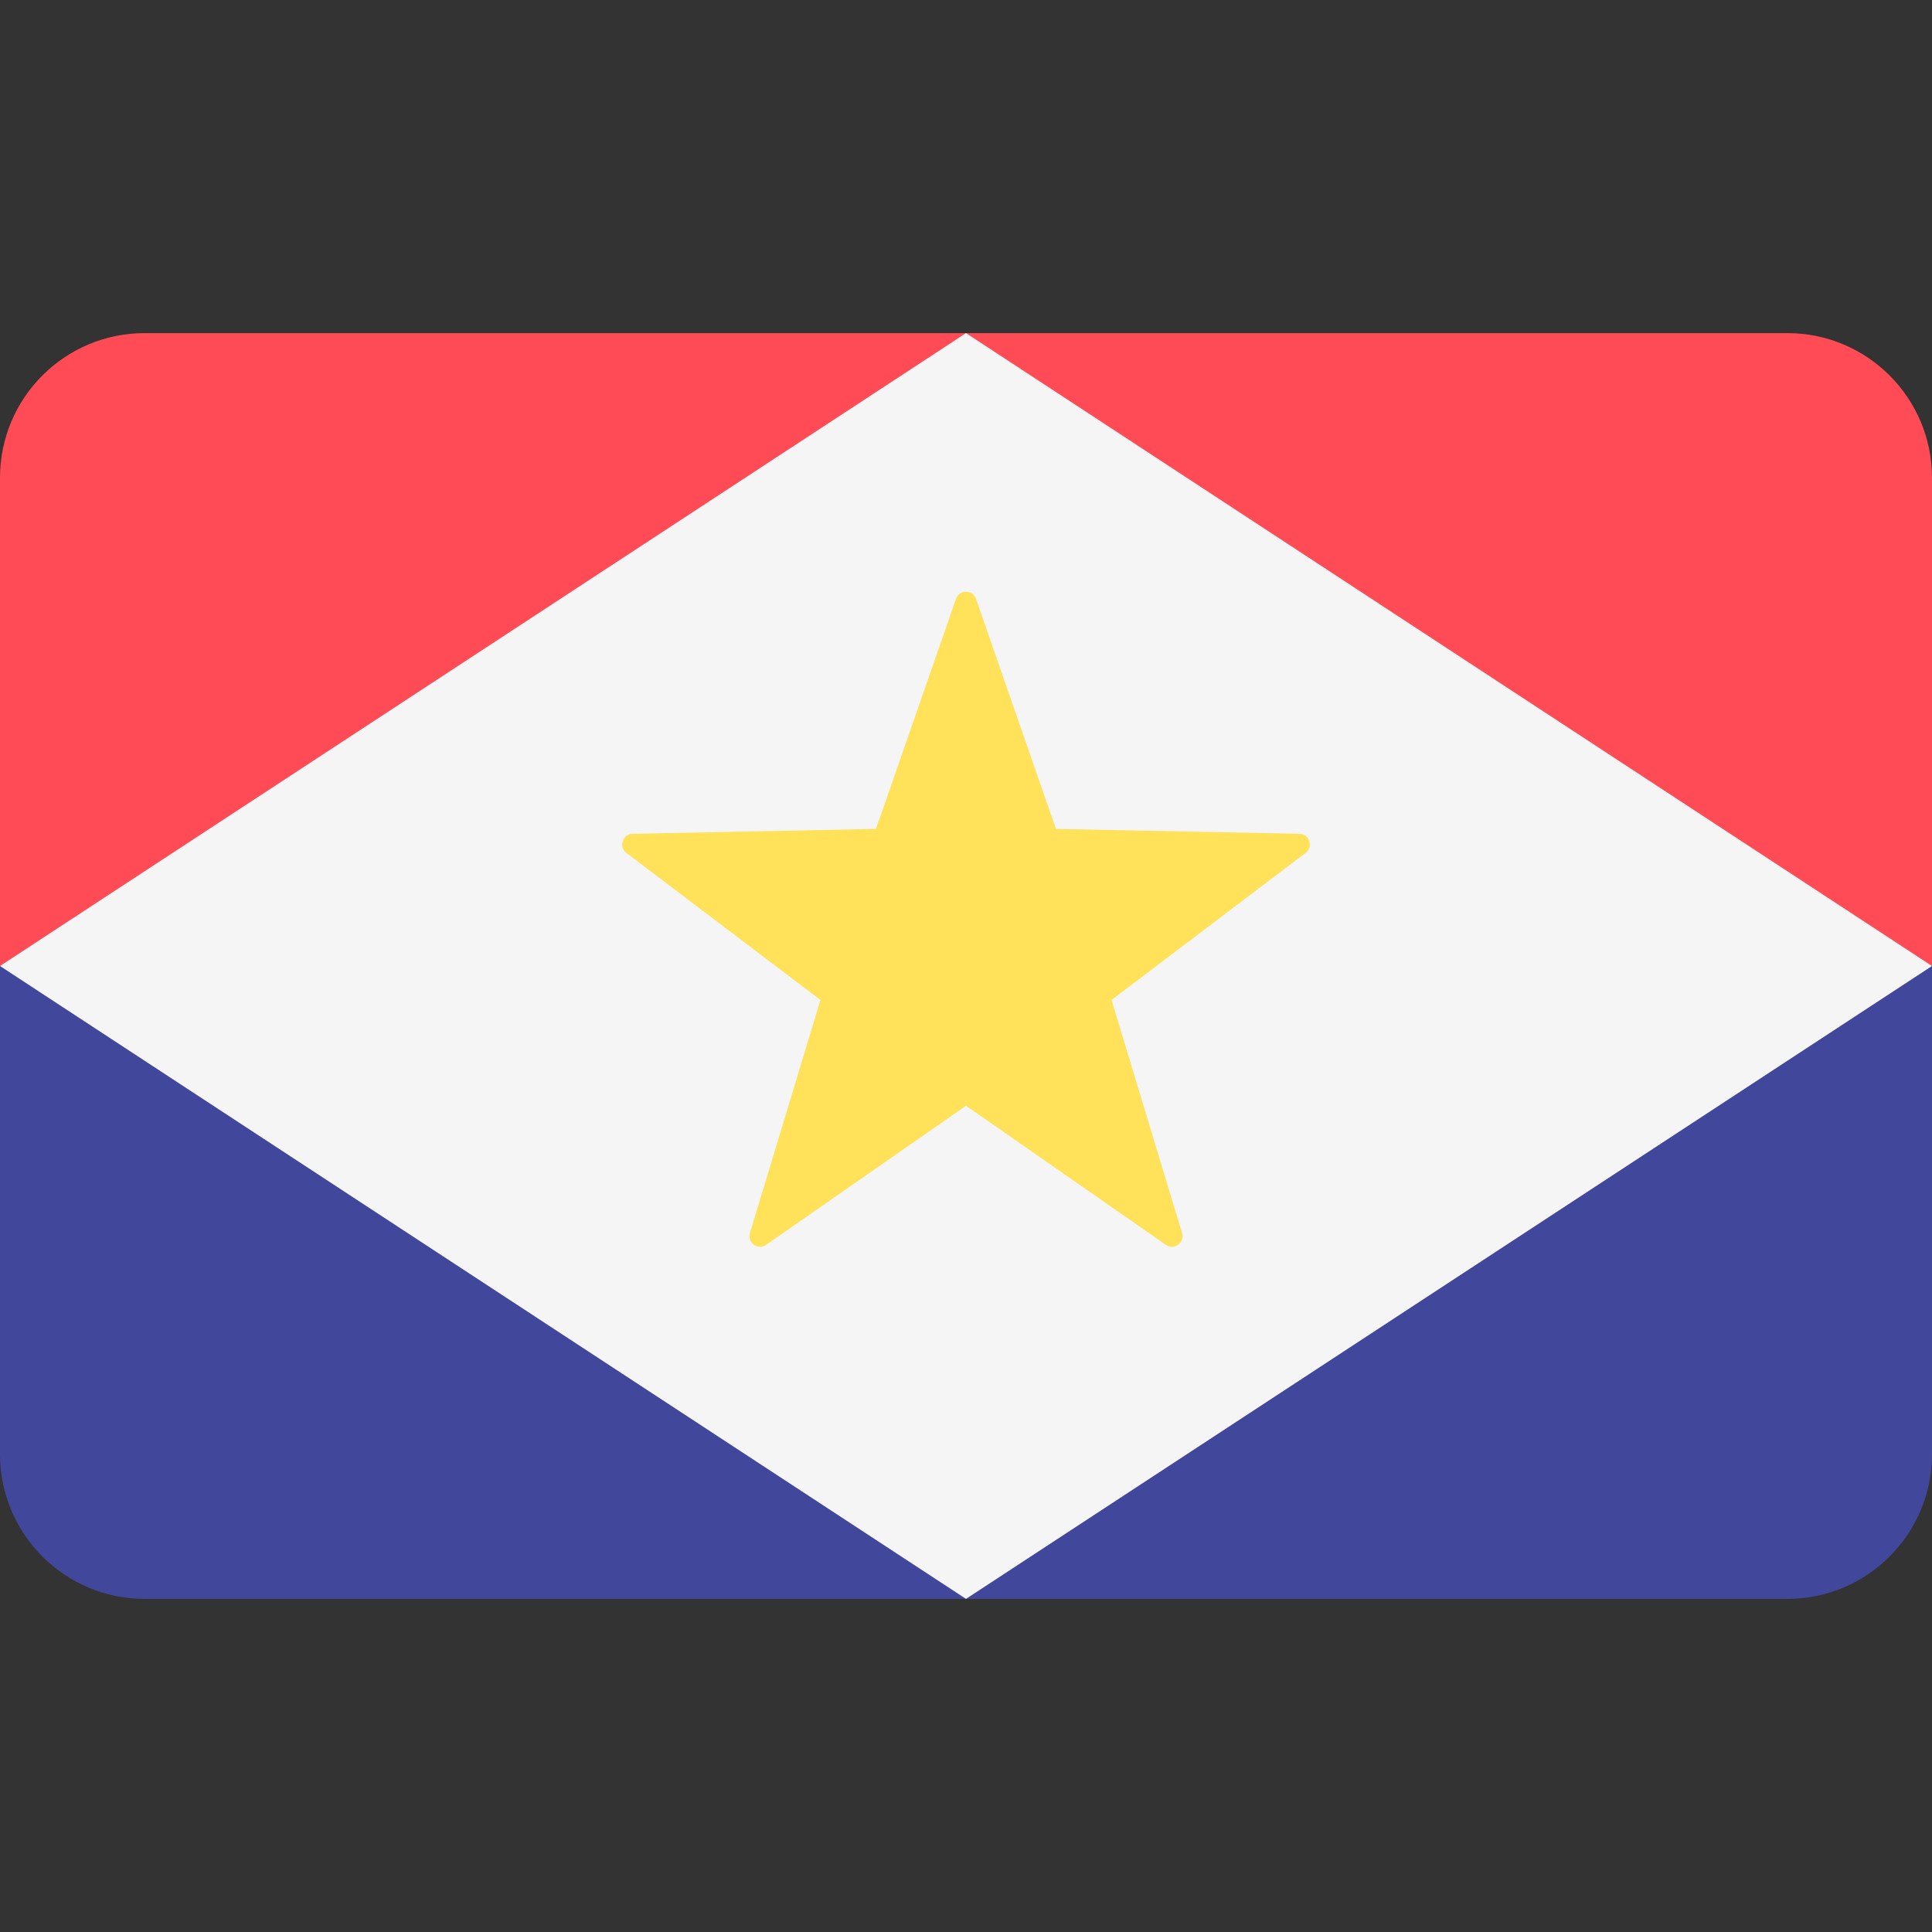 <svg xmlns="http://www.w3.org/2000/svg" width="24" height="24" viewBox="0 0 24 24" fill="none"><rect x="0" y="0" width="24" height="24" fill="#333333" stroke="none"/><rect width="24" height="24" fill="none"/>
<path d="M0 18.065C0 19.057 0.805 19.862 1.797 19.862H22.203C23.195 19.862 24 19.057 24 18.065V12H0V18.065Z" fill="#41479B"/>
<path d="M22.203 4.138H1.797C0.805 4.138 0 4.943 0 5.935V12H24V5.935C24 4.943 23.195 4.138 22.203 4.138Z" fill="#FF4B55"/>
<path d="M12 4.138L0 12L12 19.862L24 12L12 4.138Z" fill="#F5F5F5"/>
<path d="M12.124 7.439L13.117 10.297L16.142 10.358C16.267 10.361 16.318 10.519 16.219 10.595L13.808 12.422L14.684 15.318C14.72 15.437 14.585 15.535 14.483 15.464L12 13.736L9.517 15.464C9.414 15.535 9.28 15.437 9.316 15.318L10.192 12.422L7.781 10.595C7.682 10.519 7.733 10.361 7.858 10.358L10.882 10.297L11.876 7.439C11.917 7.322 12.083 7.322 12.124 7.439Z" fill="#FFE15A"/>
</svg>
